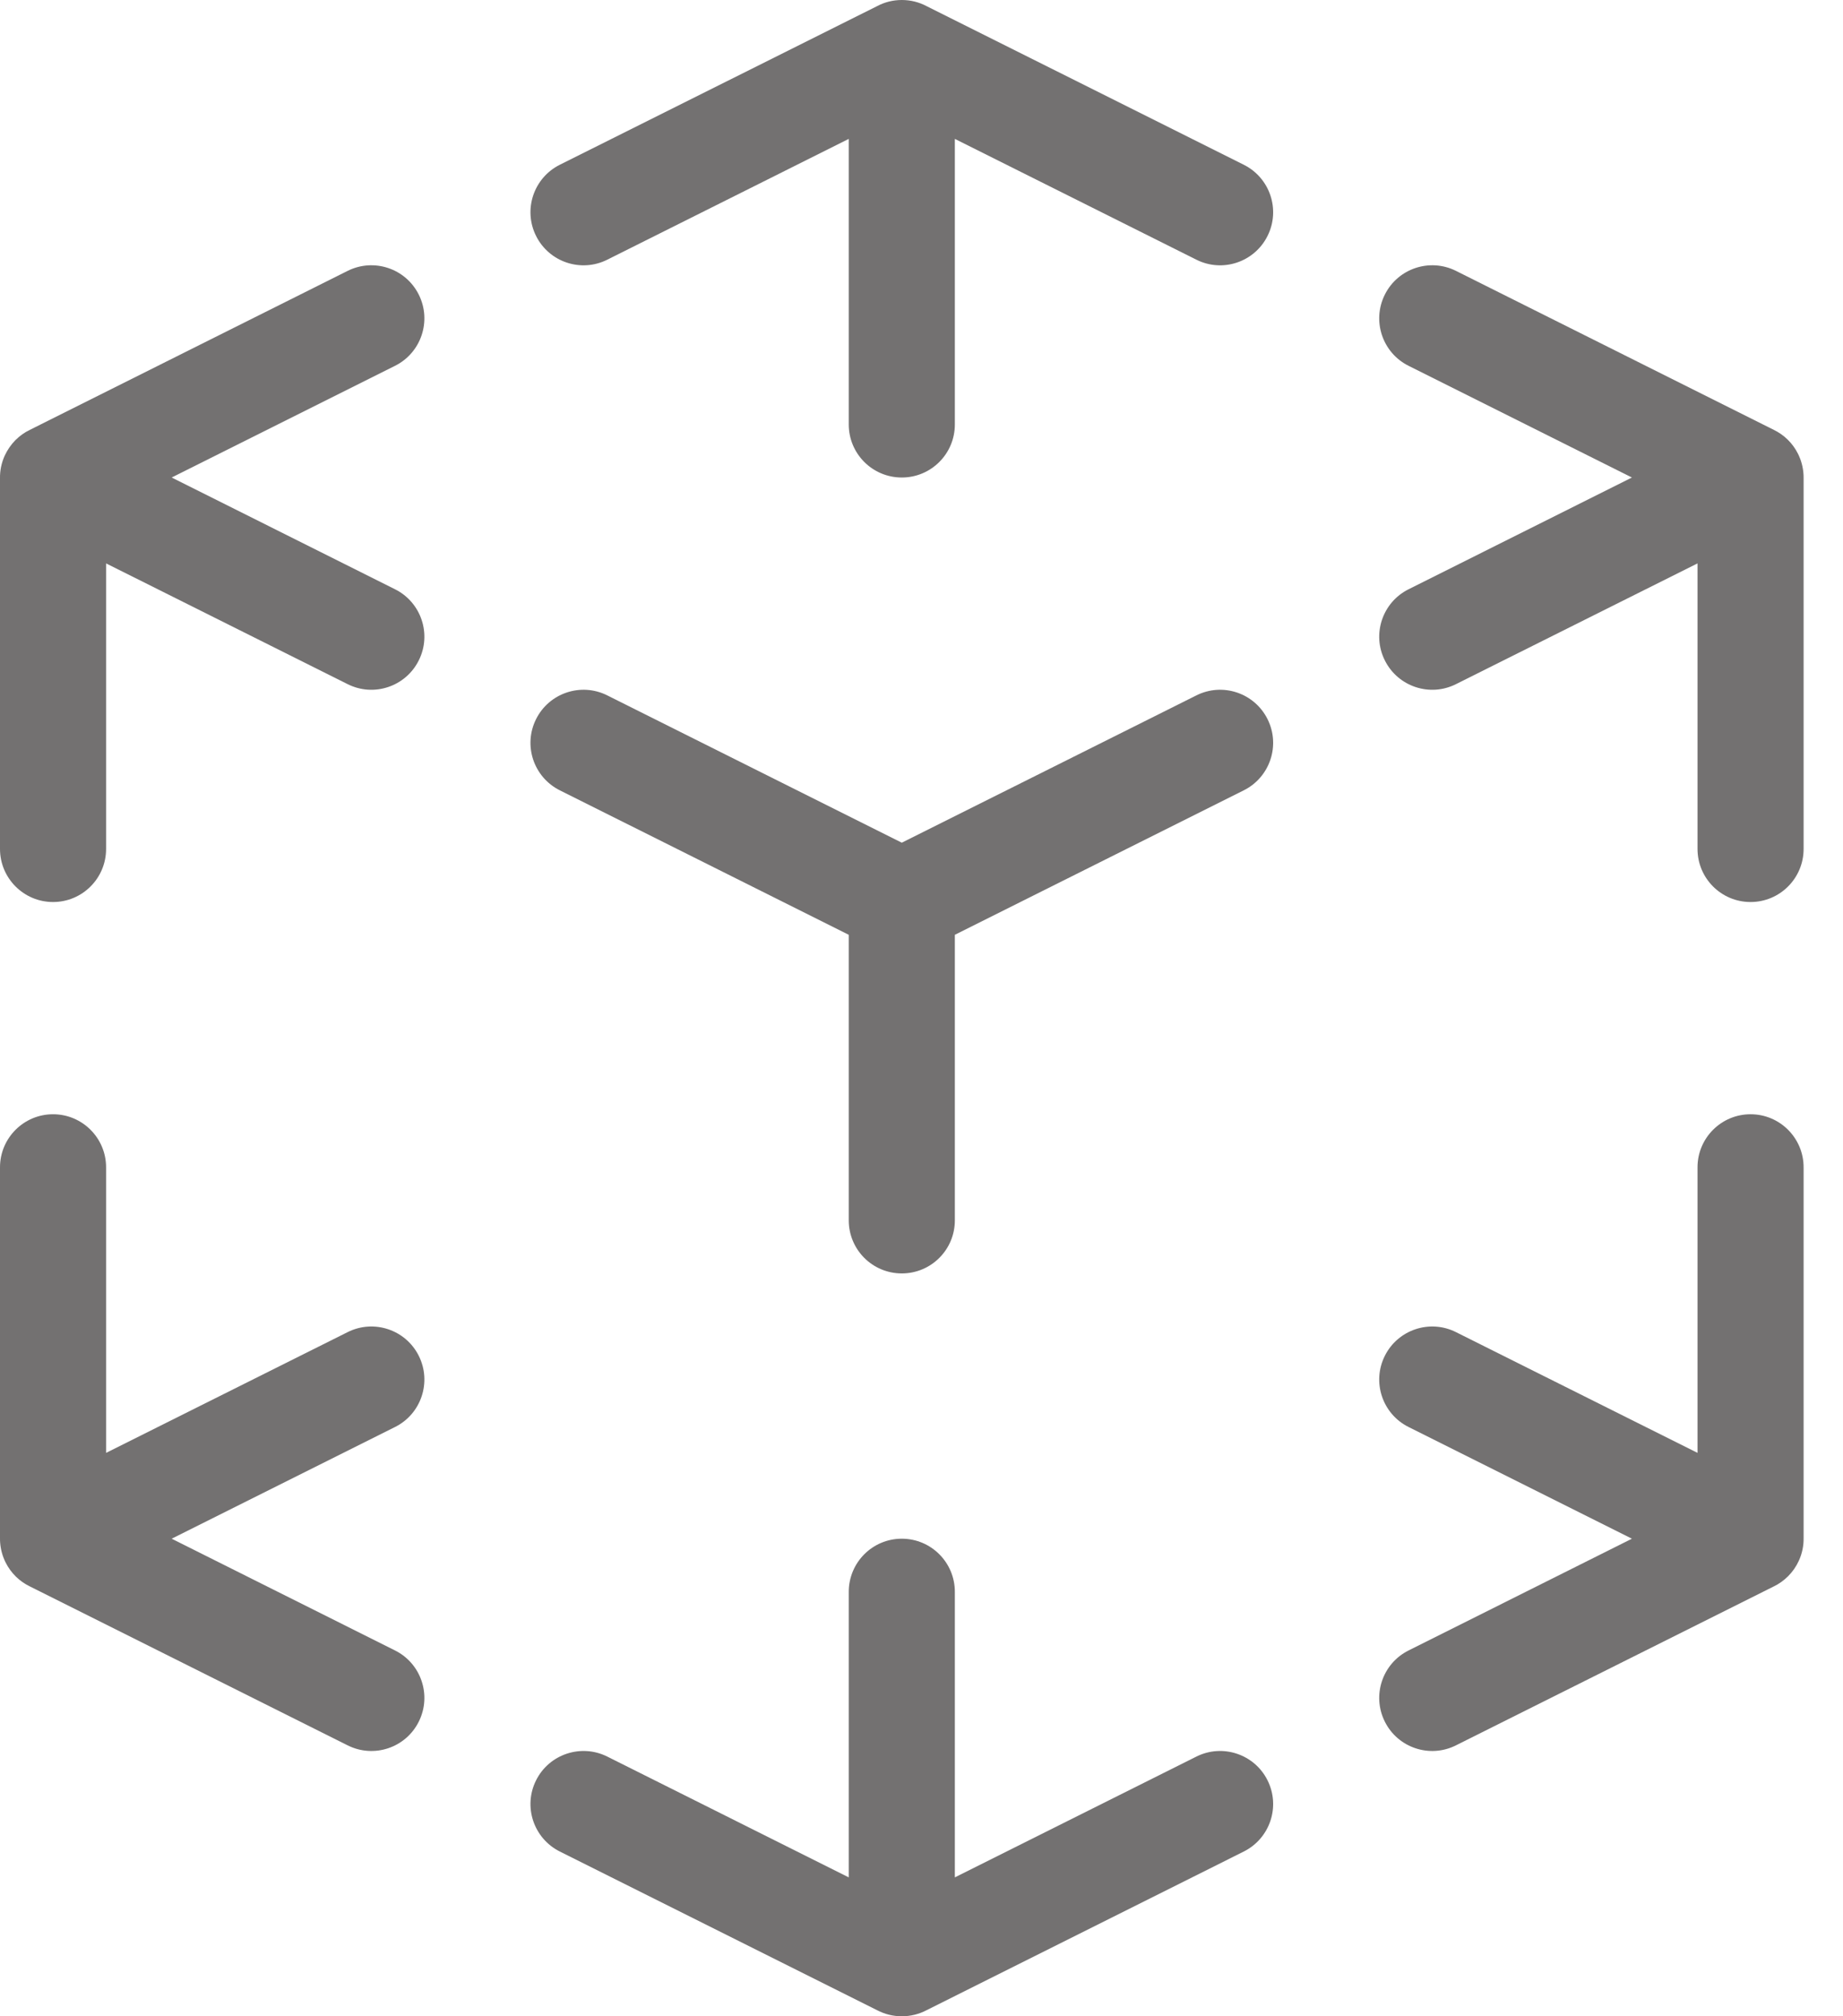 <svg width="32" height="35" viewBox="0 0 32 35" fill="none" xmlns="http://www.w3.org/2000/svg">
<path d="M30.799 7.462C30.974 7.547 31.125 7.689 31.219 7.878C31.223 7.887 31.228 7.896 31.232 7.905C31.241 7.924 31.249 7.945 31.257 7.965C31.299 8.078 31.318 8.194 31.316 8.308V14.737C31.316 15.245 30.904 15.658 30.395 15.658C29.886 15.658 29.474 15.245 29.474 14.737V9.78L25.28 11.876C24.826 12.104 24.272 11.919 24.045 11.464C23.817 11.01 24.002 10.456 24.457 10.229L28.335 8.289L24.457 6.35C24.002 6.123 23.817 5.569 24.045 5.114C24.272 4.659 24.826 4.475 25.28 4.702L30.799 7.462ZM31.316 26.692C31.319 26.827 31.292 26.965 31.232 27.095C31.187 27.193 31.125 27.283 31.048 27.36C30.971 27.437 30.888 27.495 30.799 27.538L25.28 30.297C24.826 30.525 24.272 30.341 24.045 29.886C23.817 29.431 24.002 28.877 24.457 28.65L28.335 26.71L24.457 24.771C24.002 24.544 23.817 23.99 24.045 23.535C24.272 23.081 24.826 22.896 25.28 23.124L29.474 25.22V20.263C29.474 19.755 29.886 19.342 30.395 19.342C30.904 19.342 31.316 19.755 31.316 20.263V26.692ZM2.981 26.71L6.859 28.65C7.314 28.877 7.499 29.431 7.271 29.886C7.044 30.341 6.491 30.525 6.036 30.297L0.518 27.538C0.342 27.453 0.192 27.311 0.097 27.122C0.093 27.113 0.089 27.104 0.084 27.095C0.075 27.076 0.067 27.055 0.059 27.035C0.017 26.922 -0.002 26.806 0 26.692V20.263C0 19.755 0.413 19.342 0.921 19.342C1.43 19.342 1.842 19.755 1.842 20.263V25.22L6.036 23.124C6.491 22.896 7.044 23.081 7.271 23.535C7.499 23.99 7.314 24.544 6.859 24.771L2.981 26.71ZM1.842 9.78V14.737C1.842 15.245 1.43 15.658 0.921 15.658C0.413 15.658 0 15.245 0 14.737V8.308C-0.003 8.173 0.024 8.035 0.084 7.905C0.13 7.807 0.192 7.717 0.268 7.64C0.346 7.563 0.428 7.505 0.518 7.462L6.036 4.702C6.491 4.475 7.044 4.659 7.271 5.114C7.499 5.569 7.314 6.123 6.859 6.35L2.981 8.289L6.859 10.229C7.314 10.456 7.499 11.01 7.271 11.464C7.044 11.919 6.491 12.104 6.036 11.876L1.842 9.78ZM15.23 0.106C15.358 0.038 15.503 0 15.658 0C15.813 0 15.959 0.038 16.087 0.106L21.596 2.86C22.051 3.088 22.236 3.641 22.008 4.096C21.781 4.551 21.227 4.736 20.773 4.508L16.579 2.411V7.368C16.579 7.877 16.167 8.289 15.658 8.289C15.149 8.289 14.737 7.877 14.737 7.368V2.411L10.544 4.508C10.089 4.736 9.535 4.551 9.308 4.096C9.08 3.641 9.265 3.088 9.72 2.86L15.23 0.106ZM16.087 34.895C15.959 34.962 15.813 35 15.658 35C15.503 35 15.358 34.962 15.23 34.895L9.72 32.14C9.265 31.912 9.08 31.359 9.308 30.904C9.535 30.449 10.089 30.265 10.544 30.492L14.737 32.589V27.632C14.737 27.123 15.149 26.71 15.658 26.71C16.167 26.71 16.579 27.123 16.579 27.632V32.589L20.773 30.492C21.227 30.265 21.781 30.449 22.008 30.904C22.236 31.359 22.051 31.912 21.596 32.14L16.087 34.895ZM16.579 16.227V21.184C16.579 21.693 16.167 22.105 15.658 22.105C15.149 22.105 14.737 21.693 14.737 21.184V16.227L9.72 13.719C9.265 13.491 9.08 12.938 9.308 12.483C9.535 12.028 10.089 11.843 10.544 12.071L15.658 14.628L20.773 12.071C21.227 11.843 21.781 12.028 22.008 12.483C22.236 12.938 22.051 13.491 21.596 13.719L16.579 16.227Z" fill="#737171"/>
</svg>
